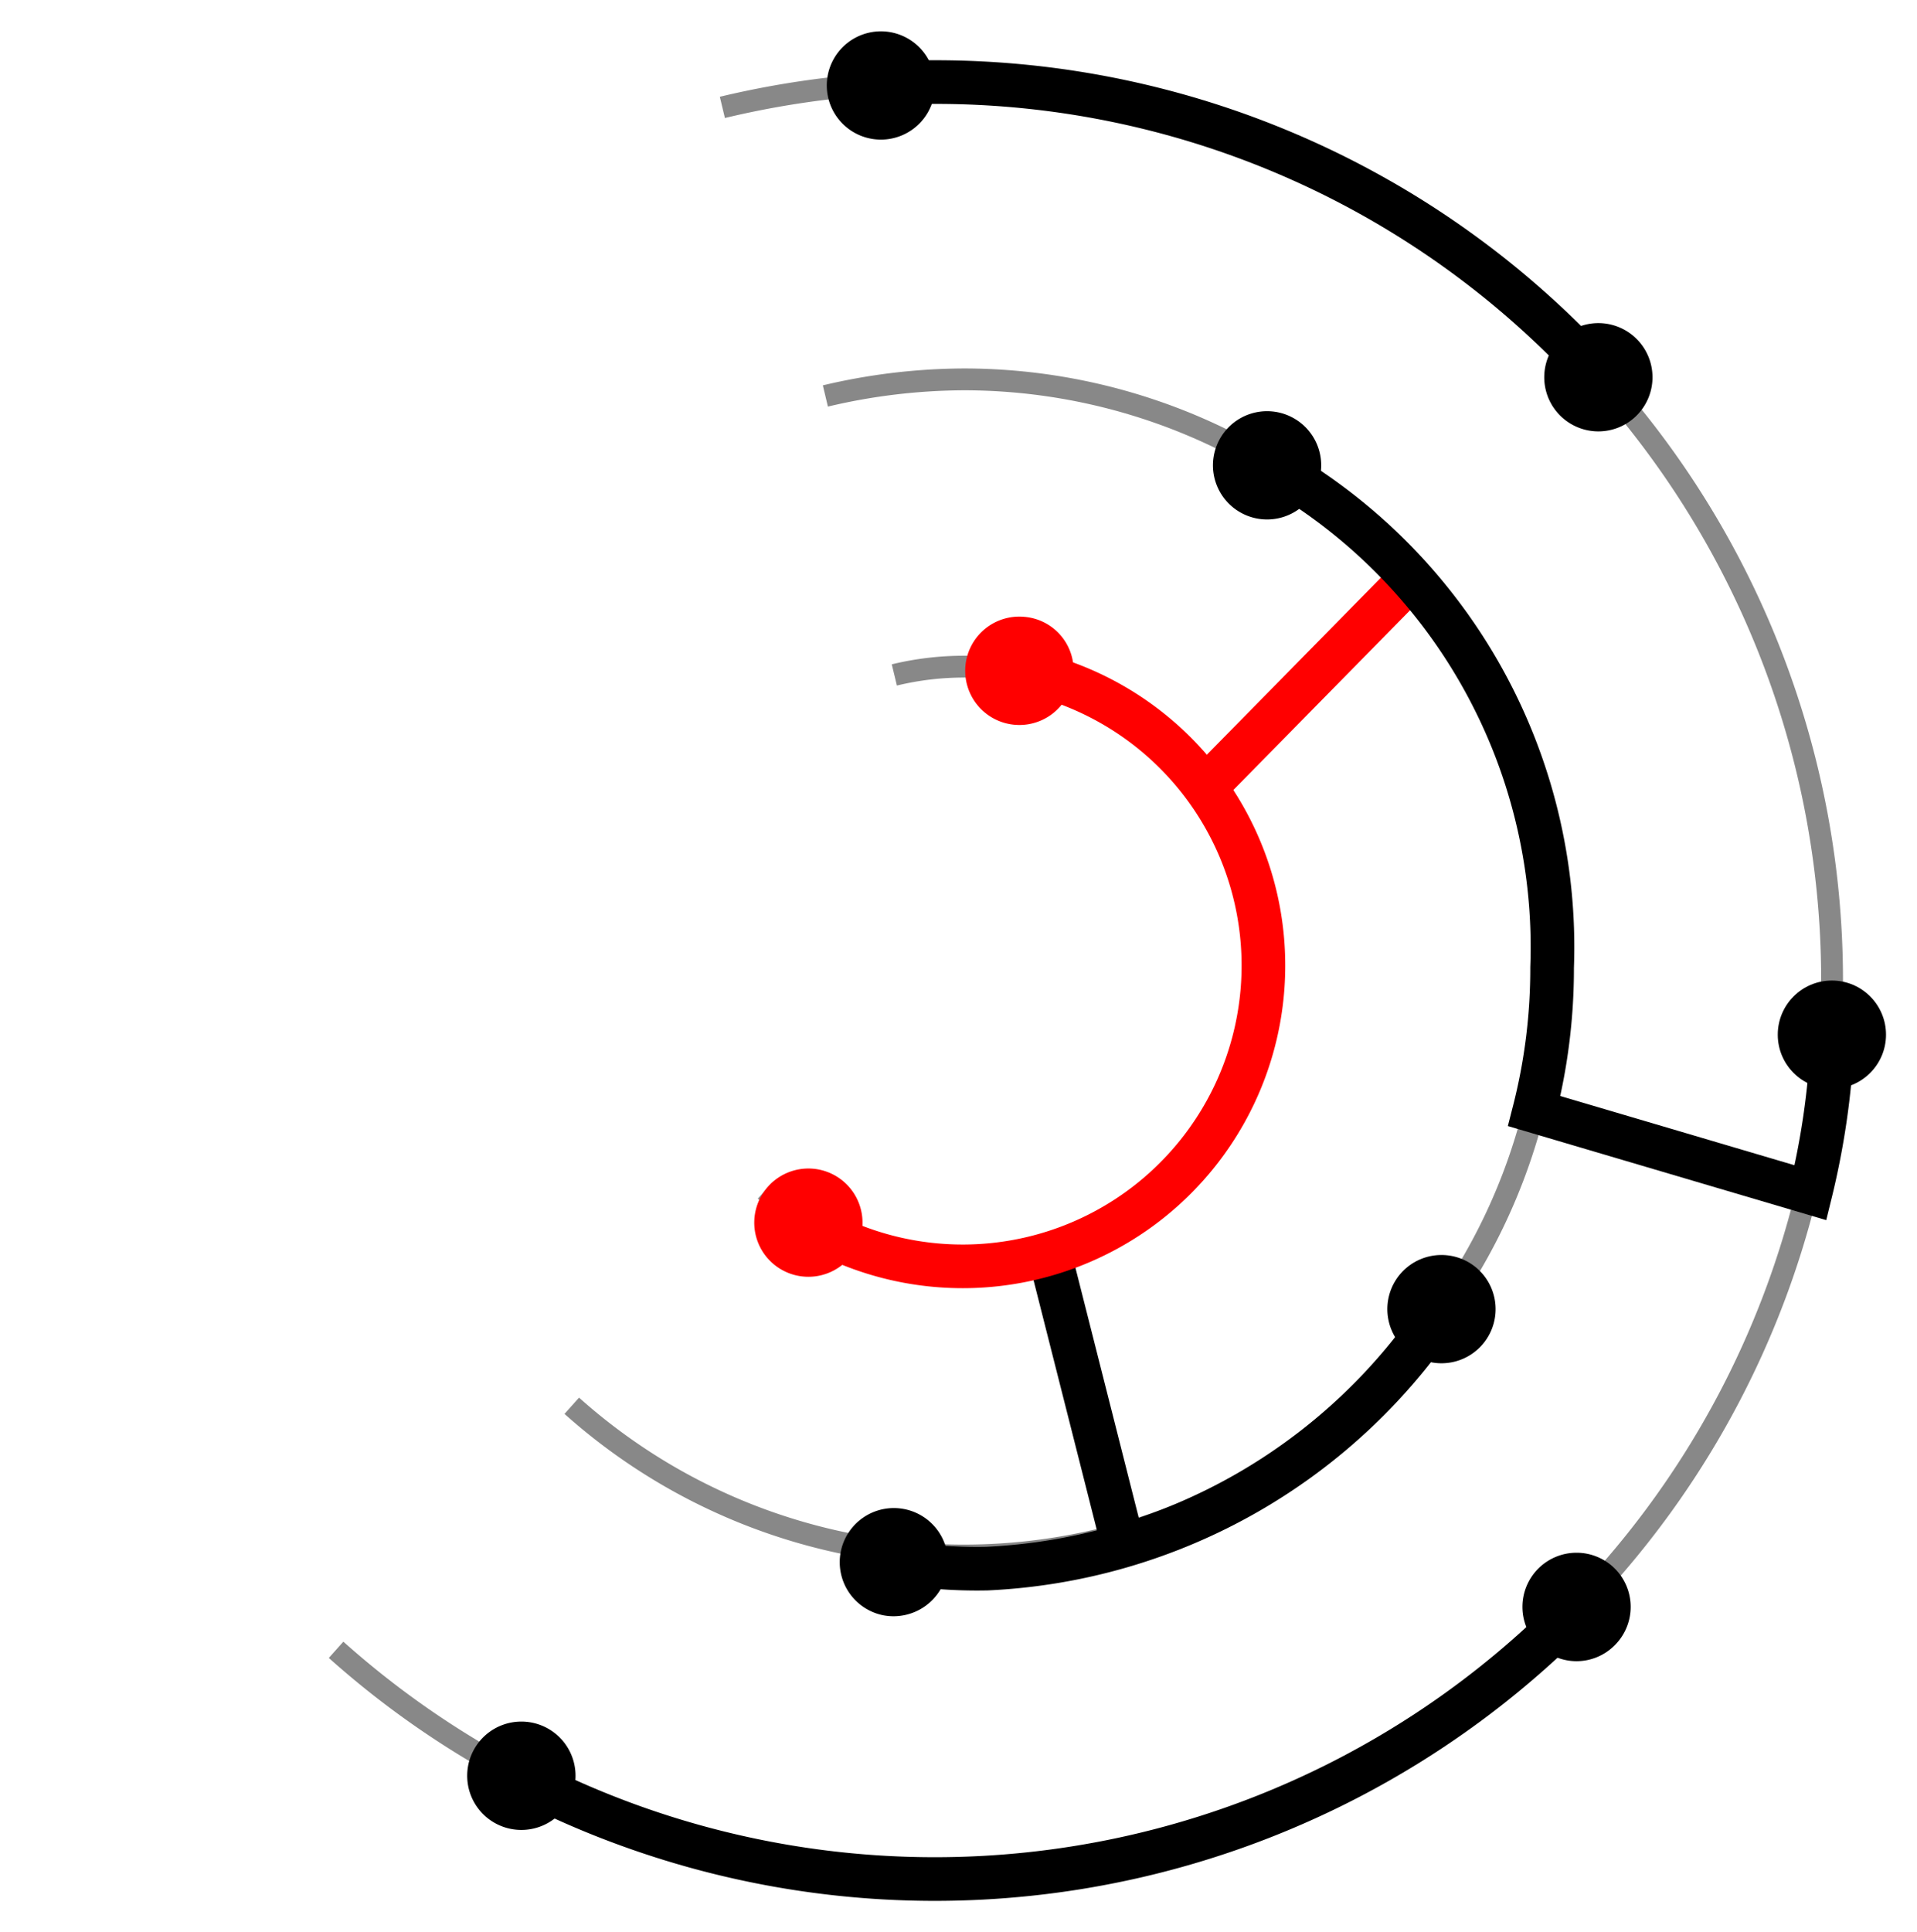 <svg id="Layer_1" data-name="Layer 1" xmlns="http://www.w3.org/2000/svg" viewBox="0 0 43.92 44.26">
    <defs>
        <style>
        .cls-1,
        .cls-2,
        .cls-3 {
            fill: none;
            stroke-miterlimit: 10;
        }

        .cls-1 {
            stroke: #888;
            stroke-width: 0.5px;
        }

        .cls-2 {
            stroke: #000;
        }

        .cls-3 {
            stroke: red;
        }

        .cls-4 {
            fill: red;
        }

        @media (prefers-color-scheme: dark) {
        	.cls-2 {
        		stroke: #fff;
        	}
        }
        </style>
    </defs>
    <path class="cls-1" d="M7.7,37.79A20.57,20.57,0,1,0,21.42,1.88a21.08,21.08,0,0,0-4.87.58h0" />
    <path class="cls-1" d="M13.1,32.2a13.47,13.47,0,1,0,9-23.51,13.93,13.93,0,0,0-3.19.38h0" />
    <path class="cls-2" d="M36.68,8.67A20.5,20.5,0,0,0,21.42,1.88c-.44,0-.87,0-1.3.05" />
    <path d="M37.54,7.81a1.24,1.24,0,1,1-1.75-.09A1.24,1.24,0,0,1,37.54,7.81Z" />
    <path d="M20.11.72a1.24,1.24,0,1,0,1.31,1.16A1.24,1.24,0,0,0,20.11.72Z" />
    <path class="cls-2" d="M11.87,40.69a20.56,20.56,0,0,0,24.3-3.89" />
    <path d="M11.38,41.78a1.24,1.24,0,1,1,1.13-2.21,1.24,1.24,0,1,1-1.13,2.21Z" />
    <path d="M37,37.68a1.24,1.24,0,1,0-1.76,0A1.23,1.23,0,0,0,37,37.68Z" />
    <path class="cls-2" d="M20.42,35.76a11.3,11.3,0,0,0,2.19.17,13.21,13.21,0,0,0,10.47-6" />
    <path d="M20.24,37a1.24,1.24,0,1,1,1.46-1A1.25,1.25,0,0,1,20.24,37Z" />
    <path d="M34.06,30.67a1.24,1.24,0,1,0-1.72.35A1.24,1.24,0,0,0,34.06,30.67Z" />
    <line class="cls-2" x1="25.73" y1="35.38" x2="24.05" y2="28.75" />
    <path class="cls-1" d="M17.53,27.27a6.89,6.89,0,1,0,4.59-12,6.79,6.79,0,0,0-1.63.19" />
    <path class="cls-3" d="M18.47,28A6.89,6.89,0,1,0,23.3,15.34" />
    <path class="cls-4" d="M17.78,29a1.24,1.24,0,1,1,1.74-.26A1.24,1.24,0,0,1,17.78,29Z" />
    <path class="cls-4" d="M23.48,14.13a1.24,1.24,0,0,0-1.36,1.11,1.24,1.24,0,1,0,2.47.25A1.23,1.23,0,0,0,23.48,14.13Z" />
    <line class="cls-3" x1="27.65" y1="18" x2="32.38" y2="13.19" />
    <path class="cls-2" d="M29,10.6a12.65,12.65,0,0,1,6.56,11.56,13.18,13.18,0,0,1-.41,3.29l6.33,1.87a18,18,0,0,0,.5-3.44,1.93,1.93,0,0,1,0-.24" />
    <path d="M28.46,11.76a1.24,1.24,0,1,1,1.67-.53A1.24,1.24,0,0,1,28.46,11.76Z" />
    <circle cx="41.97" cy="23.7" r="1.24" />
</svg>
